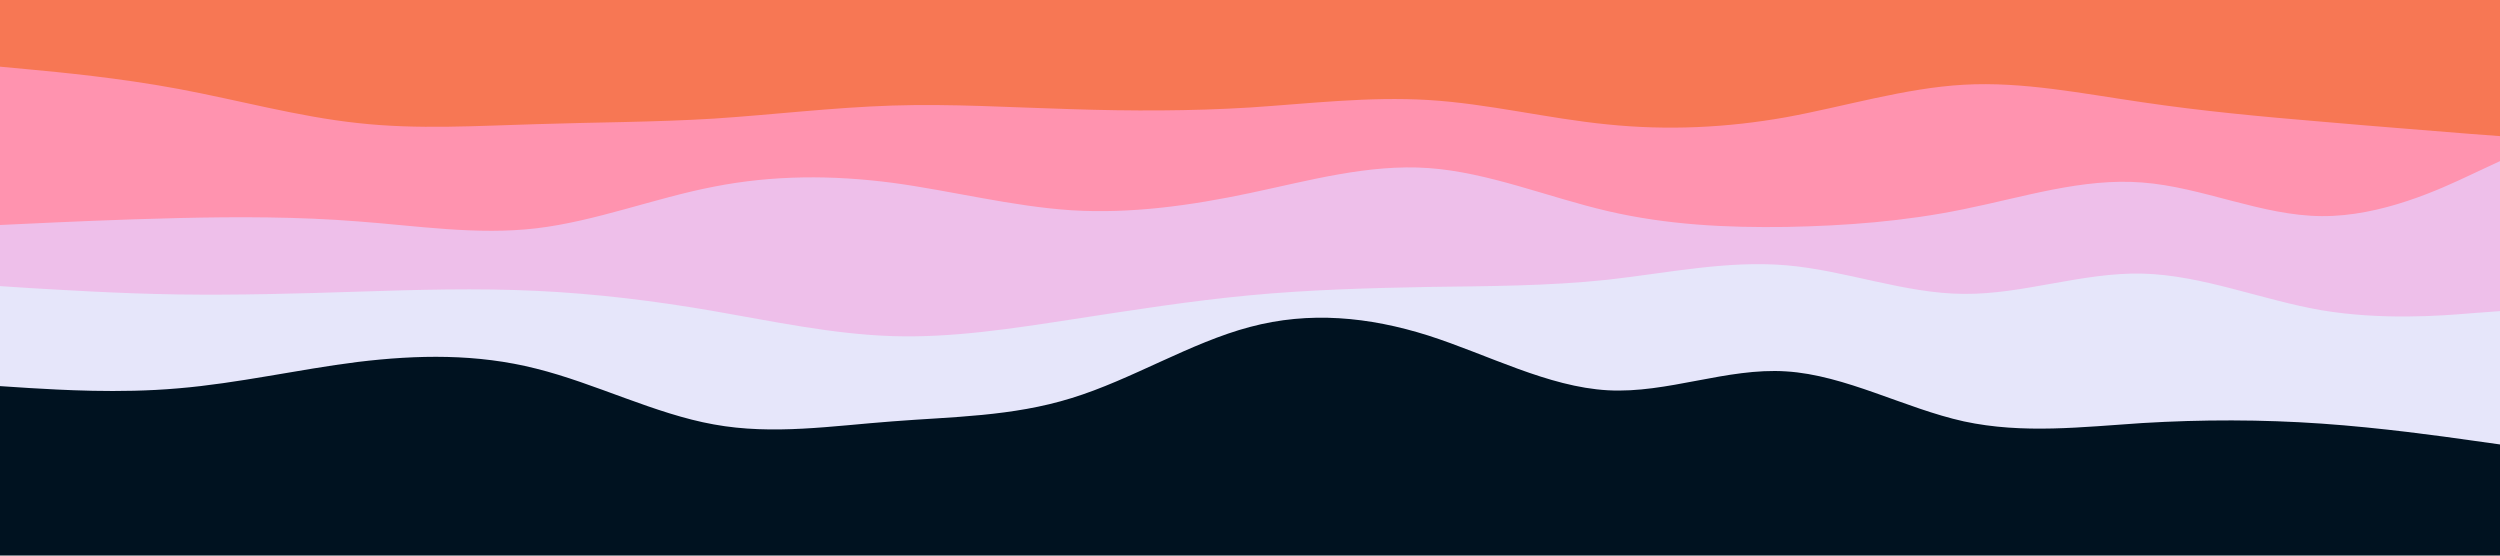 <svg id="visual" viewBox="0 0 900 200" width="900" height="200" xmlns="http://www.w3.org/2000/svg" xmlns:xlink="http://www.w3.org/1999/xlink" version="1.1"><rect x="0" y="0" width="900" height="200" fill="#001220"></rect><path d="M0 139L10.7 139.7C21.3 140.3 42.7 141.7 64.2 139.8C85.7 138 107.3 133 128.8 130.3C150.3 127.7 171.7 127.3 193 132.7C214.3 138 235.7 149 257 152.8C278.3 156.7 299.7 153.3 321.2 151.7C342.7 150 364.3 150 385.8 143.3C407.3 136.7 428.7 123.3 450 117.7C471.3 112 492.7 114 514.2 120.8C535.7 127.7 557.3 139.3 578.8 140.5C600.3 141.7 621.7 132.3 643 133.7C664.3 135 685.7 147 707 151.7C728.3 156.3 749.7 153.7 771.2 152.3C792.7 151 814.3 151 835.8 152.5C857.3 154 878.7 157 889.3 158.5L900 160L900 0L889.3 0C878.7 0 857.3 0 835.8 0C814.3 0 792.7 0 771.2 0C749.7 0 728.3 0 707 0C685.7 0 664.3 0 643 0C621.7 0 600.3 0 578.8 0C557.3 0 535.7 0 514.2 0C492.7 0 471.3 0 450 0C428.7 0 407.3 0 385.8 0C364.3 0 342.7 0 321.2 0C299.7 0 278.3 0 257 0C235.7 0 214.3 0 193 0C171.7 0 150.3 0 128.8 0C107.3 0 85.7 0 64.2 0C42.7 0 21.3 0 10.7 0L0 0Z" fill="#e6e6fa"></path><path d="M0 103L10.7 103.7C21.3 104.3 42.7 105.7 64.2 106C85.7 106.3 107.3 105.7 128.8 105C150.3 104.3 171.7 103.7 193 104.7C214.3 105.7 235.7 108.3 257 112C278.3 115.7 299.7 120.3 321.2 121C342.7 121.7 364.3 118.3 385.8 115C407.3 111.7 428.7 108.3 450 106.3C471.3 104.3 492.7 103.7 514.2 103.3C535.7 103 557.3 103 578.8 100.7C600.3 98.3 621.7 93.7 643 95.5C664.3 97.3 685.7 105.7 707 105.8C728.3 106 749.7 98 771.2 98.5C792.7 99 814.3 108 835.8 111.7C857.3 115.3 878.7 113.7 889.3 112.8L900 112L900 0L889.3 0C878.7 0 857.3 0 835.8 0C814.3 0 792.7 0 771.2 0C749.7 0 728.3 0 707 0C685.7 0 664.3 0 643 0C621.7 0 600.3 0 578.8 0C557.3 0 535.7 0 514.2 0C492.7 0 471.3 0 450 0C428.7 0 407.3 0 385.8 0C364.3 0 342.7 0 321.2 0C299.7 0 278.3 0 257 0C235.7 0 214.3 0 193 0C171.7 0 150.3 0 128.8 0C107.3 0 85.7 0 64.2 0C42.7 0 21.3 0 10.7 0L0 0Z" fill="#eebfea"></path><path d="M0 81L10.7 80.5C21.3 80 42.7 79 64.2 78.5C85.7 78 107.3 78 128.8 79.7C150.3 81.3 171.7 84.7 193 82.2C214.3 79.7 235.7 71.3 257 67.2C278.3 63 299.7 63 321.2 65.8C342.7 68.7 364.3 74.3 385.8 75.7C407.3 77 428.7 74 450 69.5C471.3 65 492.7 59 514.2 60.5C535.7 62 557.3 71 578.8 76C600.3 81 621.7 82 643 81.7C664.3 81.3 685.7 79.7 707 75.3C728.3 71 749.7 64 771.2 65.7C792.7 67.3 814.3 77.7 835.8 77.8C857.3 78 878.7 68 889.3 63L900 58L900 0L889.3 0C878.7 0 857.3 0 835.8 0C814.3 0 792.7 0 771.2 0C749.7 0 728.3 0 707 0C685.7 0 664.3 0 643 0C621.7 0 600.3 0 578.8 0C557.3 0 535.7 0 514.2 0C492.7 0 471.3 0 450 0C428.7 0 407.3 0 385.8 0C364.3 0 342.7 0 321.2 0C299.7 0 278.3 0 257 0C235.7 0 214.3 0 193 0C171.7 0 150.3 0 128.8 0C107.3 0 85.7 0 64.2 0C42.7 0 21.3 0 10.7 0L0 0Z" fill="#ff93af"></path><path d="M0 24L10.7 25C21.3 26 42.7 28 64.2 32C85.7 36 107.3 42 128.8 44.3C150.3 46.7 171.7 45.3 193 44.7C214.3 44 235.7 44 257 42.7C278.3 41.3 299.7 38.7 321.2 38C342.7 37.3 364.3 38.7 385.8 39.3C407.3 40 428.7 40 450 38.7C471.3 37.3 492.7 34.7 514.2 36C535.7 37.3 557.3 42.7 578.8 44.8C600.3 47 621.7 46 643 42.2C664.3 38.3 685.7 31.7 707 30.5C728.3 29.3 749.7 33.7 771.2 36.8C792.7 40 814.3 42 835.8 43.8C857.3 45.7 878.7 47.3 889.3 48.2L900 49L900 0L889.3 0C878.7 0 857.3 0 835.8 0C814.3 0 792.7 0 771.2 0C749.7 0 728.3 0 707 0C685.7 0 664.3 0 643 0C621.7 0 600.3 0 578.8 0C557.3 0 535.7 0 514.2 0C492.7 0 471.3 0 450 0C428.7 0 407.3 0 385.8 0C364.3 0 342.7 0 321.2 0C299.7 0 278.3 0 257 0C235.7 0 214.3 0 193 0C171.7 0 150.3 0 128.8 0C107.3 0 85.7 0 64.2 0C42.7 0 21.3 0 10.7 0L0 0Z" fill="#f77754"></path></svg>